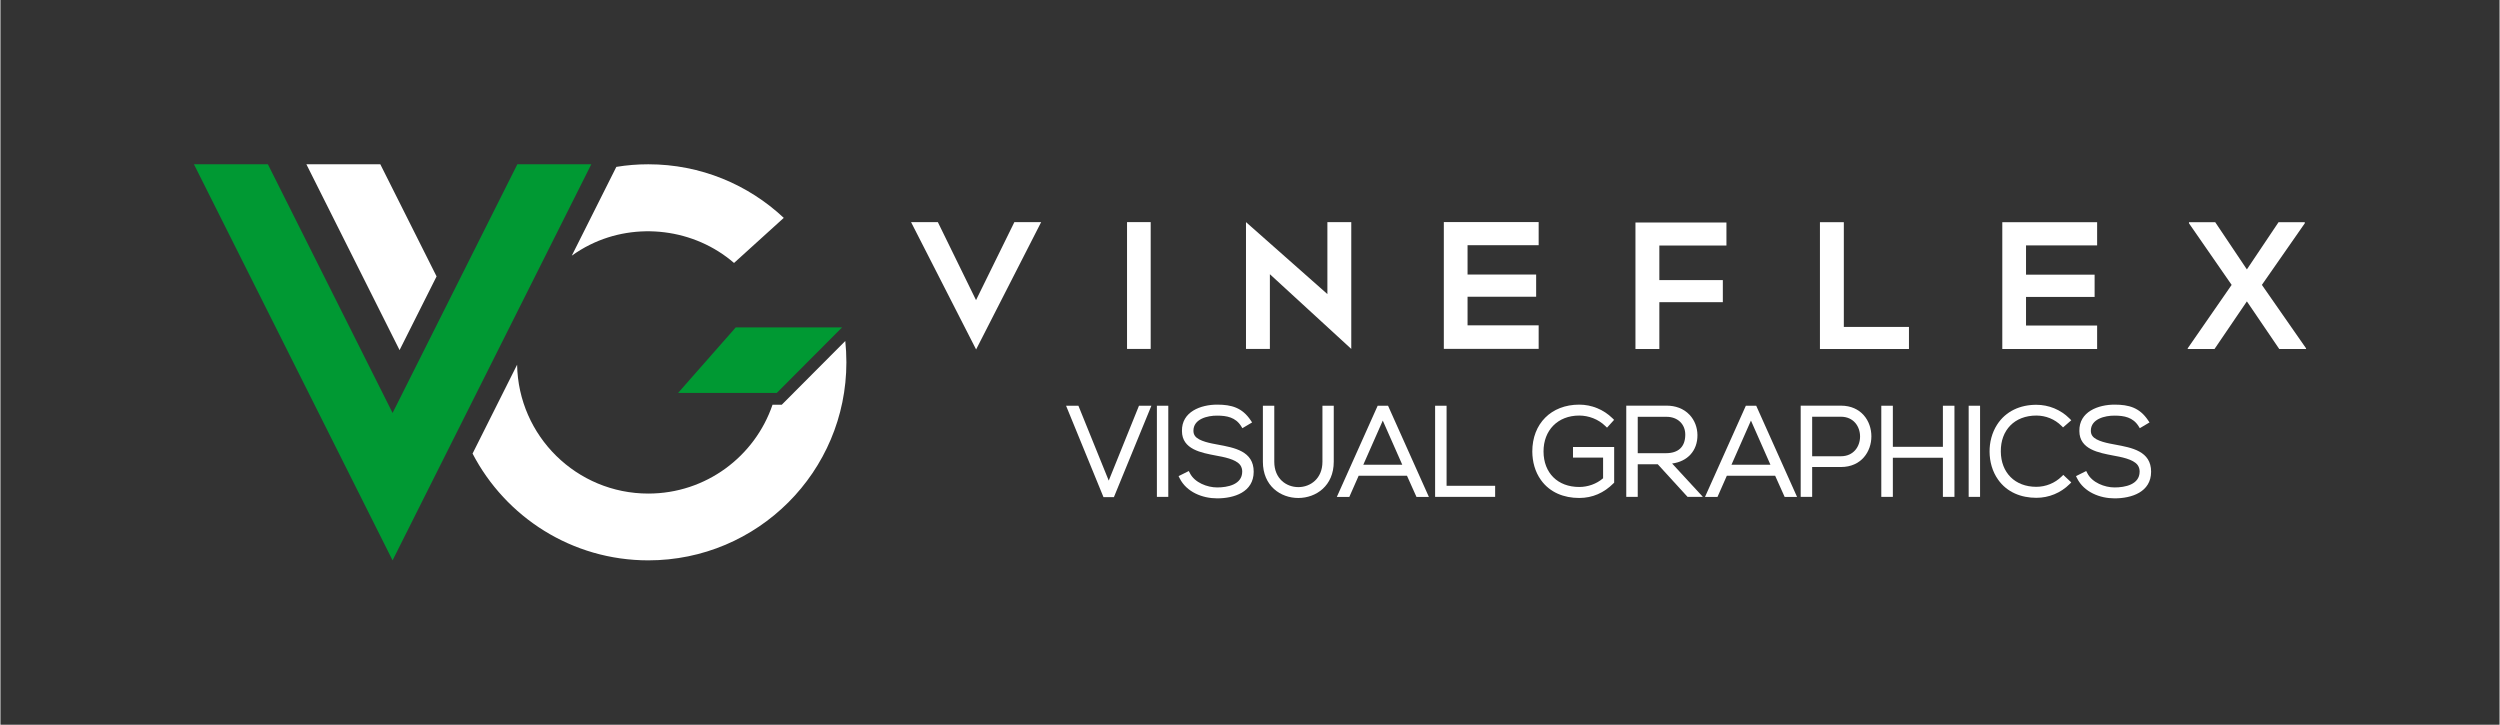 <?xml version="1.0" encoding="UTF-8"?>
<!DOCTYPE svg PUBLIC "-//W3C//DTD SVG 1.1//EN" "http://www.w3.org/Graphics/SVG/1.1/DTD/svg11.dtd">
<!-- Creator: CorelDRAW 2019 (64-Bit Evaluation Version) -->
<svg xmlns="http://www.w3.org/2000/svg" xml:space="preserve" width="4.005in" height="1.161in" version="1.1" style="shape-rendering:geometricPrecision; text-rendering:geometricPrecision; image-rendering:optimizeQuality; fill-rule:evenodd; clip-rule:evenodd"
viewBox="0 0 318.08 92.24"
 xmlns:xlink="http://www.w3.org/1999/xlink"
 xmlns:xodm="http://www.corel.com/coreldraw/odm/2003">
 <rect x="0" y="0" width="318.08" height="92.24" fill="#333333" stroke="none"/>
 <defs>
  <style type="text/css">
   <![CDATA[
    .fil0 {fill:none}
    .fil3 {fill:#009933}
    .fil2 {fill:#009933}
    .fil1 {fill:white}
    .fil4 {fill:white;fill-rule:nonzero}
   ]]>
  </style>
 </defs>
 <g id="Layer_x0020_1">
  <rect class="fil0" x="-0" y="-0" width="318.08" height="92.24"/>
  <g id="_2858459271040">
   <polygon class="fil1" points="38.94,20.91 48.35,20.91 55.51,35.18 50.8,44.56 "/>
   <path class="fil1" d="M98.27 51.51c-2.24,6.58 -8.47,11.31 -15.81,11.31 -9.12,0 -16.54,-7.31 -16.7,-16.4l-5.67 11.31c4.2,8.07 12.64,13.59 22.37,13.59 13.92,0 25.21,-11.28 25.21,-25.21 0,-0.92 -0.05,-1.82 -0.14,-2.71l-8.08 8.11 -1.17 0zm-25.55 -18.97c0.73,-0.52 1.5,-0.99 2.31,-1.39l0 -0c5.92,-2.94 13.29,-2.05 18.34,2.32l6.33 -5.74c-4.51,-4.23 -10.57,-6.82 -17.24,-6.82 -1.39,0 -2.74,0.11 -4.07,0.33l-5.67 11.3z"/>
   <polygon class="fil2" points="93.59,41.67 107.12,41.67 98.81,50.01 86.25,50.01 "/>
   <polygon class="fil3" points="24.63,20.91 34.04,20.91 49.91,52.56 65.79,20.91 75.2,20.91 49.91,71.32 "/>
   <g>
    <g>
     <path class="fil1" d="M230.59 53.04l0 5.03 3.66 0c3.25,0 3.25,-5.03 0,-5.03l-3.66 0zm0 6.41l0 3.79 -1.46 0 0 -11.61 0.31 0c1.6,0 3.21,0 4.81,0 5.17,0 5.17,7.81 0,7.81l-3.66 0z"/>
     <path class="fil1" d="M220.33 59.15l4.95 0 -2.48 -5.62 -2.48 5.62zm5.55 1.4l-6.15 0 -1.19 2.7 -1.59 0 5.2 -11.61 1.32 0 5.2 11.61 -1.58 0 -1.21 -2.7z"/>
     <path class="fil1" d="M208.39 53.04l0 4.64 3.58 0c1.55,0 2.45,-0.76 2.47,-2.32 0.02,-1.4 -1,-2.31 -2.37,-2.31l-3.67 0zm4.38 5.96l3.91 4.24 -1.95 0 -3.79 -4.15 -2.55 0 0 4.15 -1.46 0 0 -11.61 0.31 0c1.61,0 3.22,0 4.83,0 1.1,0 2.15,0.35 2.92,1.17 0.65,0.69 0.99,1.62 1,2.56 0.02,2.05 -1.31,3.38 -3.2,3.63z"/>
     <path class="fil1" d="M173.47 59.15l4.95 0 -2.48 -5.62 -2.48 5.62zm5.55 1.4l-6.15 0 -1.19 2.7 -1.59 0 5.2 -11.61 1.32 0 5.2 11.61 -1.58 0 -1.21 -2.7z"/>
     <path class="fil1" d="M273.52 53.77l-1.23 0.73 -0.16 -0.26c-0.71,-1.13 -1.83,-1.34 -3.06,-1.34 -1.19,-0.01 -3.01,0.41 -3.01,1.92 0,0.23 0.05,0.45 0.18,0.64 0.48,0.72 2.14,0.98 2.93,1.13 2.07,0.39 4.57,0.81 4.56,3.46 -0.01,2.59 -2.49,3.38 -4.65,3.38 -1.88,0 -3.89,-0.8 -4.77,-2.55l-0.14 -0.28 1.3 -0.65 0.14 0.27c0.6,1.2 2.2,1.82 3.47,1.82 1.31,0 3.18,-0.35 3.19,-2.01 0,-0.3 -0.07,-0.57 -0.24,-0.82 -0.56,-0.79 -2.22,-1.06 -3.12,-1.23 -1.81,-0.35 -4.31,-0.77 -4.31,-3.12 -0.05,-2.47 2.41,-3.36 4.48,-3.36 1.84,0 3.19,0.39 4.27,2l0.18 0.27z"/>
     <path class="fil1" d="M262.56 60.45l1.01 0.95 -0.22 0.22c-1.12,1.12 -2.64,1.74 -4.22,1.74 -1.94,0 -3.74,-0.7 -4.88,-2.32 -0.73,-1.03 -1.07,-2.28 -1.08,-3.54 -0.01,-1.21 0.3,-2.42 0.95,-3.44 1.12,-1.75 2.97,-2.54 5,-2.54 1.58,0 3.1,0.62 4.22,1.74l0.23 0.23 -1.05 0.91 -0.2 -0.2c-0.85,-0.85 -2,-1.31 -3.2,-1.31 -2.77,0 -4.55,1.85 -4.52,4.58 0.02,2.69 1.8,4.49 4.52,4.49 1.2,0 2.36,-0.47 3.22,-1.31l0.21 -0.21z"/>
     <polygon class="fil1" points="251.96,63.24 250.51,63.24 250.51,51.64 251.96,51.64 "/>
     <polygon class="fil1" points="247.23,58.26 240.86,58.26 240.86,63.24 239.39,63.24 239.39,51.64 240.86,51.64 240.86,56.87 247.23,56.87 247.23,51.64 248.7,51.64 248.7,63.24 247.23,63.24 "/>
     <path class="fil1" d="M203.98 60.87l0 -2.63 -3.83 0 0 -1.35 5.24 0 0 4.54 -0.09 0.09c-1.2,1.2 -2.65,1.86 -4.36,1.86 -1.93,0 -3.74,-0.69 -4.88,-2.3 -0.75,-1.05 -1.08,-2.32 -1.09,-3.6 -0.01,-3.56 2.41,-5.98 5.97,-5.98 1.58,0 3.1,0.62 4.23,1.73l0.21 0.21 -0.9 0.99 -0.23 -0.22c-0.87,-0.85 -2.1,-1.32 -3.31,-1.32 -2.74,0 -4.55,1.89 -4.54,4.58 0.01,2.72 1.8,4.51 4.54,4.51 1.1,0 2.19,-0.38 3.03,-1.1z"/>
     <polygon class="fil1" points="184.06,61.83 190.24,61.83 190.24,63.24 182.6,63.24 182.6,51.64 184.06,51.64 "/>
     <path class="fil1" d="M168.25 51.64l1.45 0 0 7.13c0,6.14 -9.02,6.16 -9.02,0l0 -7.13 1.45 0 0 7.13c0,4.31 6.13,4.3 6.13,0l0 -7.13z"/>
     <path class="fil1" d="M159.3 53.77l-1.23 0.73 -0.16 -0.26c-0.71,-1.13 -1.83,-1.34 -3.06,-1.34 -1.19,-0.01 -3.01,0.41 -3.01,1.92 0,0.23 0.05,0.45 0.18,0.64 0.48,0.72 2.14,0.98 2.93,1.13 2.07,0.39 4.57,0.81 4.56,3.46 -0.01,2.59 -2.49,3.38 -4.65,3.38 -1.88,0 -3.89,-0.8 -4.77,-2.55l-0.14 -0.28 1.3 -0.65 0.14 0.27c0.6,1.2 2.2,1.82 3.47,1.82 1.31,0 3.18,-0.35 3.19,-2.01 0,-0.3 -0.07,-0.57 -0.24,-0.82 -0.56,-0.79 -2.22,-1.06 -3.12,-1.23 -1.81,-0.35 -4.31,-0.77 -4.31,-3.12 -0.05,-2.47 2.41,-3.36 4.48,-3.36 1.84,0 3.19,0.39 4.27,2l0.18 0.27z"/>
     <polygon class="fil1" points="148.64,63.24 147.19,63.24 147.19,51.64 148.64,51.64 "/>
     <polygon class="fil1" points="141.06,61.17 144.91,51.64 146.49,51.64 141.72,63.27 140.39,63.27 135.63,51.64 137.2,51.64 "/>
    </g>
    <g>
     <g>
      <path class="fil4" d="M195.78 41.41l-9.05 0 0 -3.64 8.73 0 0 -2.83 -8.73 0 0 -3.73 9.05 0 0 -2.95 -12.07 0c0,5.38 0,10.78 0,16.14l12.07 0 0 -2.99z"/>
      <polygon class="fil4" points="168.89,37.43 158.53,28.27 158.53,44.41 161.57,44.41 161.57,34.9 171.93,44.41 171.93,28.27 168.89,28.27 "/>
      <polygon class="fil4" points="146.4,44.41 146.4,28.27 143.39,28.27 143.39,44.41 "/>
      <polygon class="fil4" points="132.46,28.27 129.05,28.27 124.17,38.2 119.31,28.27 115.9,28.27 124.18,44.48 "/>
     </g>
     <polygon class="fil4" points="285.92,34.29 281.89,28.28 278.55,28.28 278.55,28.42 283.98,36.26 278.39,44.33 278.39,44.42 281.8,44.42 285.92,38.36 290.04,44.42 293.45,44.42 293.45,44.33 287.83,36.26 293.29,28.42 293.29,28.28 289.95,28.28 "/>
     <path class="fil4" d="M266.86 41.43l-9.05 0 0 -3.64 8.73 0 0 -2.83 -8.73 0 0 -3.73 9.05 0 0 -2.95 -12.07 0c0,5.38 0,10.78 0,16.14l12.07 0 0 -2.99z"/>
     <polygon class="fil4" points="231.58,28.28 231.58,44.42 242.91,44.42 242.91,41.61 234.62,41.61 234.62,28.28 "/>
     <polygon class="fil4" points="211.14,44.42 211.14,38.46 219.22,38.46 219.22,35.65 211.14,35.65 211.14,31.25 219.68,31.25 219.68,28.32 208.1,28.32 208.1,44.42 "/>
    </g>
   </g>
  </g>
 </g>
</svg>
